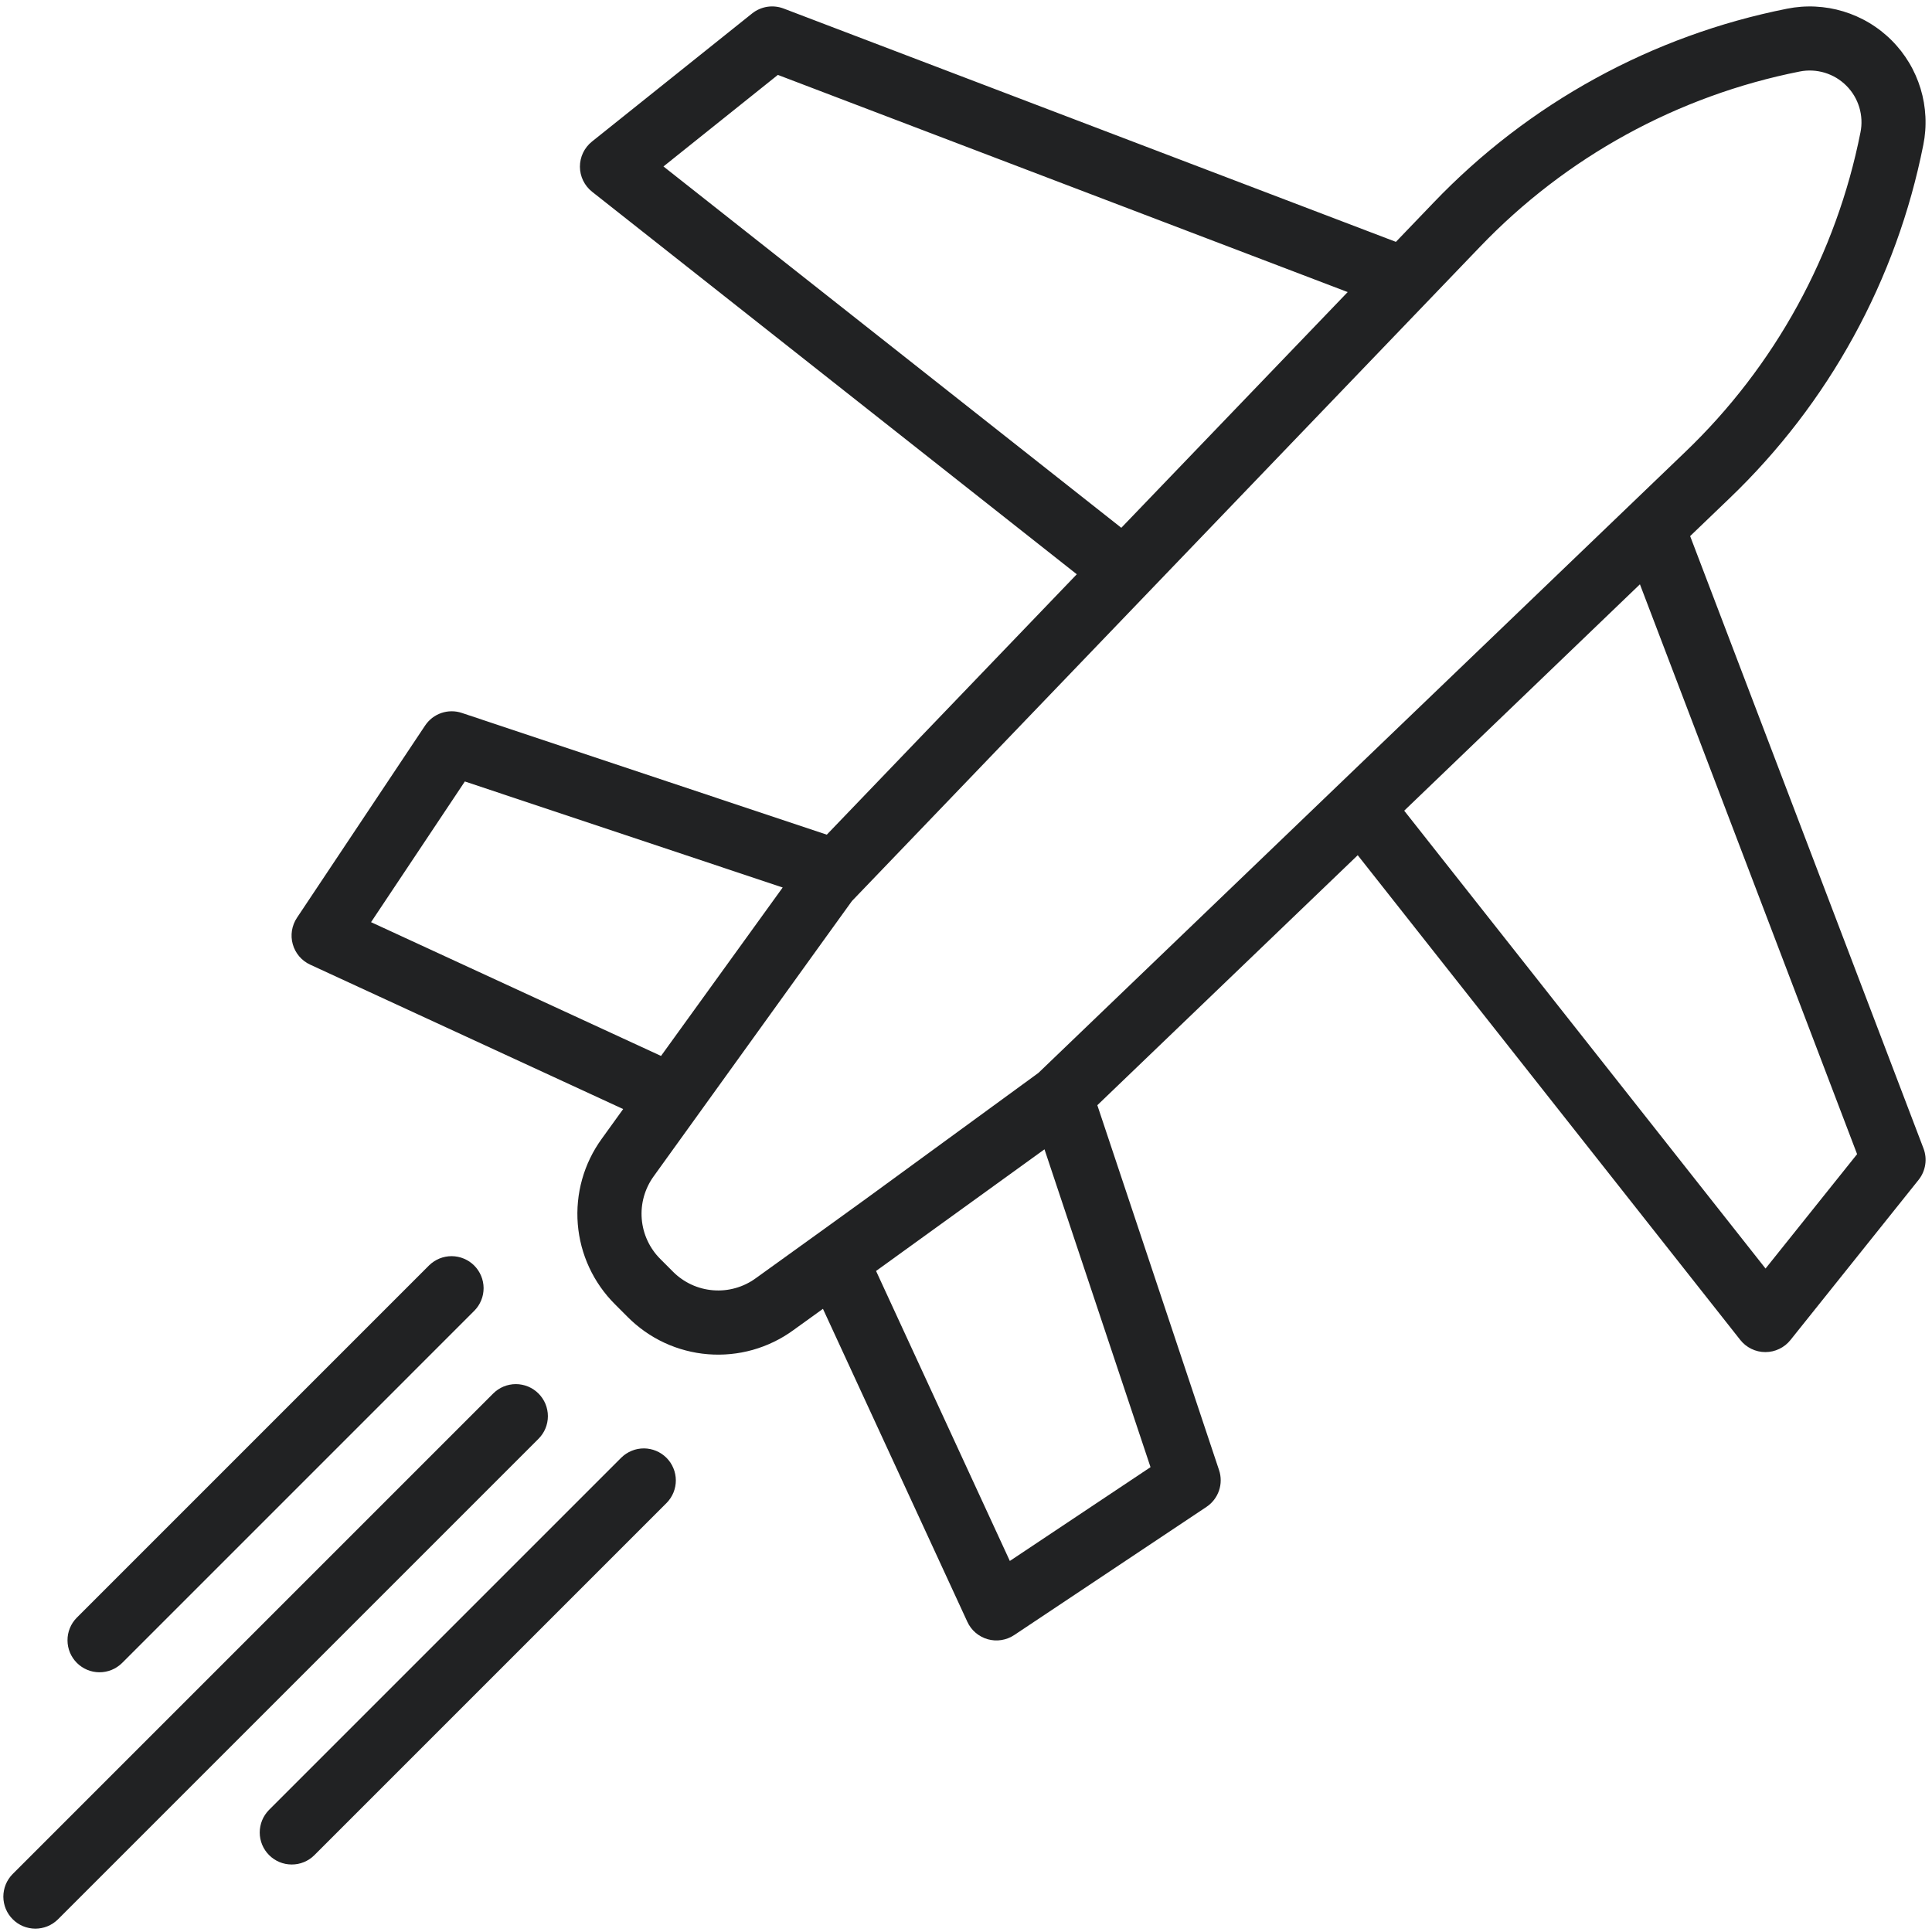 <svg xmlns="http://www.w3.org/2000/svg" xmlns:xlink="http://www.w3.org/1999/xlink" width="500" zoomAndPan="magnify" viewBox="0 0 375 375" height="500" preserveAspectRatio="xMidYMid meet" version="1.0"><rect x="-37.5" width="450" fill="rgb(100%, 100%, 100%)" y="-37.5" height="450" fill-opacity="1"/><rect x="-37.5" width="450" fill="rgb(100%, 100%, 100%)" y="-37.5" height="450" fill-opacity="1"/><path fill="rgb(12.939%, 13.329%, 13.73%)" d="M 328.055 104.055 L 335.691 96.727 C 340.484 92.137 344.898 87.211 348.941 81.949 C 352.98 76.684 356.594 71.145 359.785 65.324 C 362.977 59.508 365.707 53.48 367.973 47.246 C 370.242 41.012 372.02 34.637 373.312 28.129 C 373.402 27.68 373.48 27.227 373.543 26.77 C 373.605 26.312 373.652 25.855 373.688 25.395 C 373.723 24.938 373.742 24.477 373.746 24.016 C 373.754 23.559 373.746 23.098 373.723 22.637 C 373.699 22.18 373.664 21.719 373.613 21.262 C 373.562 20.805 373.5 20.348 373.422 19.895 C 373.344 19.441 373.25 18.992 373.145 18.543 C 373.039 18.094 372.918 17.652 372.785 17.211 C 372.652 16.77 372.504 16.336 372.344 15.902 C 372.184 15.473 372.012 15.047 371.824 14.625 C 371.637 14.203 371.438 13.789 371.227 13.379 C 371.016 12.973 370.793 12.57 370.555 12.176 C 370.316 11.781 370.07 11.395 369.809 11.012 C 369.551 10.633 369.277 10.262 368.996 9.898 C 368.711 9.535 368.418 9.184 368.113 8.84 C 367.809 8.492 367.492 8.16 367.168 7.832 C 366.84 7.508 366.508 7.191 366.16 6.887 C 365.816 6.582 365.461 6.289 365.102 6.004 C 364.738 5.723 364.367 5.449 363.984 5.191 C 363.605 4.93 363.219 4.68 362.824 4.445 C 362.43 4.207 362.027 3.984 361.621 3.773 C 361.211 3.562 360.797 3.363 360.375 3.176 C 359.953 2.988 359.527 2.816 359.098 2.656 C 358.664 2.496 358.23 2.348 357.789 2.215 C 357.348 2.082 356.906 1.961 356.457 1.855 C 356.008 1.75 355.559 1.656 355.105 1.578 C 354.652 1.5 354.195 1.438 353.738 1.387 C 353.281 1.336 352.82 1.301 352.363 1.277 C 351.902 1.254 351.441 1.246 350.98 1.254 C 350.523 1.258 350.062 1.277 349.605 1.312 C 349.145 1.348 348.688 1.395 348.23 1.457 C 347.773 1.52 347.32 1.598 346.871 1.688 C 340.363 2.98 333.988 4.758 327.754 7.027 C 321.52 9.293 315.492 12.023 309.676 15.215 C 303.855 18.406 298.316 22.02 293.051 26.059 C 287.789 30.098 282.863 34.516 278.273 39.309 L 270.945 46.945 L 152.09 1.652 C 151.582 1.461 151.062 1.336 150.523 1.281 C 149.984 1.223 149.449 1.238 148.914 1.32 C 148.379 1.406 147.867 1.555 147.371 1.773 C 146.875 1.992 146.414 2.266 145.992 2.605 L 114.898 27.48 C 114.531 27.773 114.203 28.102 113.914 28.469 C 113.621 28.836 113.375 29.23 113.172 29.652 C 112.969 30.074 112.816 30.512 112.715 30.969 C 112.613 31.426 112.562 31.891 112.562 32.359 C 112.562 32.824 112.617 33.289 112.723 33.746 C 112.828 34.199 112.984 34.641 113.188 35.059 C 113.395 35.48 113.645 35.875 113.938 36.238 C 114.23 36.602 114.559 36.93 114.93 37.223 L 209.004 111.465 L 160.48 162.008 L 89.652 138.383 C 89.008 138.164 88.344 138.055 87.66 138.059 C 86.977 138.059 86.312 138.172 85.668 138.391 C 85.023 138.613 84.43 138.934 83.887 139.348 C 83.348 139.766 82.891 140.262 82.512 140.828 L 57.637 178.141 C 57.387 178.516 57.18 178.914 57.02 179.332 C 56.855 179.75 56.738 180.18 56.668 180.625 C 56.598 181.066 56.578 181.512 56.602 181.961 C 56.629 182.41 56.703 182.852 56.828 183.281 C 56.949 183.715 57.117 184.129 57.328 184.523 C 57.539 184.922 57.789 185.289 58.082 185.633 C 58.375 185.973 58.699 186.281 59.059 186.551 C 59.414 186.82 59.797 187.051 60.207 187.238 L 120.957 215.266 L 116.785 221.055 C 115.926 222.242 115.176 223.496 114.539 224.812 C 113.902 226.133 113.383 227.496 112.988 228.91 C 112.594 230.32 112.324 231.754 112.184 233.215 C 112.043 234.672 112.031 236.133 112.148 237.594 C 112.266 239.051 112.512 240.492 112.883 241.91 C 113.258 243.324 113.754 244.699 114.371 246.027 C 114.988 247.355 115.715 248.621 116.559 249.82 C 117.398 251.02 118.34 252.137 119.379 253.172 L 121.82 255.617 C 122.855 256.656 123.969 257.598 125.172 258.441 C 126.371 259.285 127.637 260.016 128.965 260.633 C 130.293 261.25 131.668 261.746 133.086 262.117 C 134.504 262.492 135.941 262.738 137.406 262.855 C 138.867 262.973 140.328 262.961 141.785 262.82 C 143.246 262.68 144.68 262.41 146.094 262.016 C 147.504 261.617 148.867 261.102 150.188 260.461 C 151.508 259.824 152.762 259.074 153.949 258.211 L 159.734 254.043 L 187.762 314.793 C 187.949 315.203 188.18 315.586 188.449 315.945 C 188.719 316.301 189.027 316.625 189.367 316.918 C 189.711 317.211 190.078 317.461 190.477 317.672 C 190.871 317.887 191.285 318.051 191.719 318.176 C 192.148 318.297 192.59 318.371 193.039 318.398 C 193.488 318.426 193.934 318.402 194.375 318.332 C 194.82 318.262 195.25 318.145 195.668 317.98 C 196.086 317.82 196.484 317.613 196.859 317.363 L 234.172 292.488 C 234.738 292.109 235.23 291.652 235.648 291.109 C 236.062 290.57 236.383 289.977 236.605 289.332 C 236.824 288.688 236.938 288.023 236.938 287.34 C 236.941 286.656 236.836 285.992 236.617 285.348 L 212.992 214.52 L 263.535 165.996 L 337.777 260.07 C 338.367 260.816 339.086 261.395 339.941 261.812 C 340.793 262.227 341.695 262.438 342.645 262.438 L 342.66 262.438 C 343.605 262.438 344.504 262.234 345.355 261.824 C 346.207 261.414 346.93 260.844 347.52 260.105 L 372.395 229.012 C 372.734 228.586 373.012 228.129 373.23 227.633 C 373.445 227.137 373.598 226.621 373.68 226.086 C 373.766 225.551 373.777 225.016 373.723 224.477 C 373.664 223.938 373.543 223.414 373.348 222.906 Z M 150.984 14.539 L 261.586 56.691 L 217.645 102.445 L 128.777 32.309 Z M 90.227 151.684 L 151.918 172.262 L 128.305 204.957 L 72.02 178.992 Z M 146.676 248.117 C 146.082 248.547 145.457 248.922 144.797 249.242 C 144.137 249.562 143.457 249.82 142.75 250.016 C 142.047 250.215 141.328 250.352 140.598 250.422 C 139.871 250.492 139.141 250.496 138.41 250.438 C 137.68 250.379 136.961 250.258 136.254 250.074 C 135.543 249.887 134.855 249.641 134.191 249.332 C 133.527 249.023 132.895 248.66 132.297 248.238 C 131.695 247.82 131.137 247.348 130.621 246.828 L 128.18 244.383 C 127.66 243.867 127.188 243.309 126.77 242.707 C 126.348 242.109 125.984 241.477 125.676 240.809 C 125.367 240.145 125.117 239.457 124.93 238.75 C 124.746 238.043 124.621 237.32 124.562 236.59 C 124.504 235.859 124.508 235.129 124.578 234.402 C 124.648 233.672 124.785 232.953 124.98 232.246 C 125.18 231.543 125.438 230.859 125.758 230.199 C 126.074 229.539 126.449 228.914 126.879 228.32 C 167.16 172.383 161.73 179.914 165.355 174.895 L 287.25 47.922 C 291.402 43.586 295.859 39.59 300.621 35.934 C 305.383 32.281 310.395 29.008 315.66 26.121 C 320.922 23.234 326.375 20.766 332.016 18.715 C 337.66 16.66 343.422 15.051 349.312 13.883 C 349.715 13.801 350.121 13.746 350.531 13.715 C 350.941 13.684 351.352 13.68 351.762 13.699 C 352.176 13.719 352.582 13.766 352.988 13.836 C 353.395 13.906 353.793 14 354.188 14.117 C 354.578 14.238 354.965 14.383 355.34 14.547 C 355.719 14.715 356.082 14.902 356.434 15.113 C 356.789 15.328 357.125 15.559 357.449 15.812 C 357.773 16.066 358.082 16.336 358.371 16.629 C 358.664 16.918 358.938 17.227 359.188 17.551 C 359.441 17.875 359.676 18.211 359.887 18.566 C 360.098 18.918 360.285 19.281 360.453 19.66 C 360.617 20.035 360.762 20.422 360.883 20.812 C 361 21.207 361.094 21.605 361.164 22.012 C 361.234 22.418 361.281 22.824 361.301 23.238 C 361.32 23.648 361.316 24.059 361.285 24.469 C 361.254 24.879 361.199 25.285 361.117 25.688 C 359.949 31.578 358.34 37.34 356.285 42.984 C 354.234 48.625 351.766 54.078 348.879 59.34 C 345.992 64.605 342.719 69.617 339.066 74.379 C 335.41 79.145 331.414 83.598 327.078 87.75 C 280.133 132.816 251.5 160.305 201.566 208.242 L 201.527 208.273 C 160.113 238.512 172.285 229.676 146.676 248.117 Z M 196.008 302.98 L 170.043 246.695 L 202.734 223.082 L 223.316 284.773 Z M 342.691 246.223 L 272.555 157.355 L 318.309 113.414 L 360.461 224.02 Z M 342.691 246.223 " fill-opacity="1" fill-rule="nonzero"/><path fill="rgb(12.939%, 13.329%, 13.73%)" d="M 104.52 270.48 C 104.234 270.191 103.918 269.934 103.578 269.707 C 103.238 269.477 102.883 269.285 102.504 269.129 C 102.125 268.973 101.738 268.855 101.336 268.777 C 100.938 268.695 100.531 268.656 100.125 268.656 C 99.715 268.656 99.312 268.695 98.91 268.777 C 98.512 268.855 98.121 268.973 97.746 269.129 C 97.367 269.285 97.008 269.477 96.668 269.707 C 96.328 269.934 96.016 270.191 95.727 270.48 L 2.445 363.762 C 2.156 364.051 1.902 364.367 1.68 364.707 C 1.453 365.043 1.266 365.402 1.113 365.777 C 0.957 366.156 0.844 366.543 0.766 366.941 C 0.688 367.344 0.648 367.746 0.648 368.152 C 0.652 368.559 0.691 368.961 0.773 369.359 C 0.852 369.758 0.969 370.145 1.125 370.52 C 1.281 370.895 1.473 371.254 1.699 371.59 C 1.926 371.93 2.184 372.242 2.473 372.527 C 2.758 372.816 3.07 373.074 3.41 373.301 C 3.746 373.527 4.105 373.719 4.48 373.875 C 4.855 374.031 5.242 374.148 5.641 374.227 C 6.039 374.309 6.441 374.348 6.848 374.352 C 7.254 374.352 7.66 374.312 8.059 374.234 C 8.457 374.156 8.844 374.043 9.223 373.887 C 9.598 373.734 9.957 373.547 10.293 373.32 C 10.633 373.098 10.949 372.84 11.238 372.555 L 104.52 279.273 C 104.809 278.984 105.066 278.668 105.293 278.332 C 105.523 277.992 105.715 277.633 105.871 277.254 C 106.027 276.879 106.145 276.488 106.223 276.09 C 106.305 275.688 106.344 275.285 106.344 274.875 C 106.344 274.469 106.305 274.062 106.223 273.664 C 106.145 273.262 106.027 272.875 105.871 272.496 C 105.715 272.117 105.523 271.762 105.293 271.422 C 105.066 271.082 104.809 270.766 104.52 270.48 Z M 104.52 270.48 " fill-opacity="1" fill-rule="nonzero"/><path fill="rgb(12.939%, 13.329%, 13.73%)" d="M 120.602 282.918 L 52.195 351.324 C 51.91 351.613 51.656 351.93 51.434 352.27 C 51.211 352.605 51.023 352.965 50.871 353.34 C 50.719 353.719 50.602 354.105 50.527 354.504 C 50.449 354.902 50.41 355.305 50.414 355.711 C 50.414 356.117 50.457 356.52 50.535 356.914 C 50.617 357.312 50.734 357.699 50.891 358.074 C 51.047 358.449 51.238 358.805 51.465 359.141 C 51.691 359.48 51.949 359.793 52.234 360.078 C 52.523 360.367 52.832 360.621 53.172 360.848 C 53.508 361.074 53.863 361.266 54.238 361.422 C 54.613 361.578 55 361.695 55.398 361.777 C 55.797 361.855 56.199 361.898 56.605 361.898 C 57.008 361.902 57.41 361.863 57.809 361.789 C 58.207 361.711 58.598 361.594 58.973 361.441 C 59.348 361.289 59.707 361.102 60.047 360.879 C 60.383 360.656 60.699 360.402 60.988 360.117 L 129.398 291.711 C 129.68 291.422 129.934 291.105 130.156 290.766 C 130.379 290.426 130.57 290.07 130.723 289.695 C 130.875 289.316 130.988 288.93 131.066 288.531 C 131.145 288.133 131.18 287.73 131.18 287.324 C 131.176 286.918 131.137 286.516 131.055 286.117 C 130.977 285.723 130.855 285.336 130.699 284.961 C 130.543 284.586 130.352 284.23 130.129 283.891 C 129.902 283.555 129.645 283.242 129.359 282.957 C 129.07 282.668 128.758 282.41 128.422 282.188 C 128.086 281.961 127.727 281.77 127.352 281.613 C 126.98 281.457 126.594 281.34 126.195 281.258 C 125.797 281.176 125.395 281.137 124.988 281.133 C 124.582 281.133 124.18 281.172 123.781 281.246 C 123.383 281.324 122.996 281.438 122.621 281.594 C 122.242 281.746 121.887 281.934 121.547 282.156 C 121.207 282.379 120.895 282.633 120.602 282.918 Z M 120.602 282.918 " fill-opacity="1" fill-rule="nonzero"/><path fill="rgb(12.939%, 13.329%, 13.73%)" d="M 23.676 322.805 L 92.082 254.398 C 92.367 254.105 92.621 253.793 92.844 253.453 C 93.066 253.113 93.254 252.758 93.406 252.379 C 93.562 252.004 93.676 251.617 93.754 251.219 C 93.828 250.82 93.867 250.418 93.867 250.012 C 93.863 249.605 93.824 249.203 93.742 248.805 C 93.66 248.406 93.543 248.023 93.387 247.648 C 93.23 247.273 93.039 246.918 92.812 246.578 C 92.586 246.242 92.332 245.93 92.043 245.641 C 91.758 245.355 91.445 245.098 91.109 244.871 C 90.77 244.648 90.414 244.457 90.039 244.301 C 89.664 244.145 89.277 244.023 88.883 243.945 C 88.484 243.863 88.082 243.824 87.676 243.82 C 87.27 243.82 86.867 243.855 86.469 243.934 C 86.07 244.012 85.684 244.125 85.305 244.277 C 84.93 244.43 84.574 244.621 84.234 244.844 C 83.895 245.066 83.578 245.32 83.289 245.602 L 14.883 314.012 C 14.598 314.301 14.344 314.617 14.121 314.953 C 13.898 315.293 13.711 315.652 13.559 316.027 C 13.406 316.402 13.289 316.793 13.211 317.191 C 13.137 317.59 13.098 317.992 13.102 318.395 C 13.102 318.801 13.145 319.203 13.223 319.602 C 13.305 320 13.422 320.387 13.578 320.762 C 13.734 321.137 13.926 321.492 14.152 321.828 C 14.379 322.168 14.633 322.477 14.922 322.766 C 15.207 323.051 15.52 323.309 15.859 323.535 C 16.195 323.762 16.551 323.953 16.926 324.109 C 17.301 324.266 17.688 324.383 18.086 324.465 C 18.48 324.543 18.883 324.586 19.289 324.586 C 19.695 324.59 20.098 324.551 20.496 324.473 C 20.895 324.398 21.281 324.281 21.66 324.129 C 22.035 323.977 22.395 323.789 22.73 323.566 C 23.07 323.344 23.387 323.09 23.676 322.805 Z M 23.676 322.805 " fill-opacity="1" fill-rule="nonzero"/></svg>